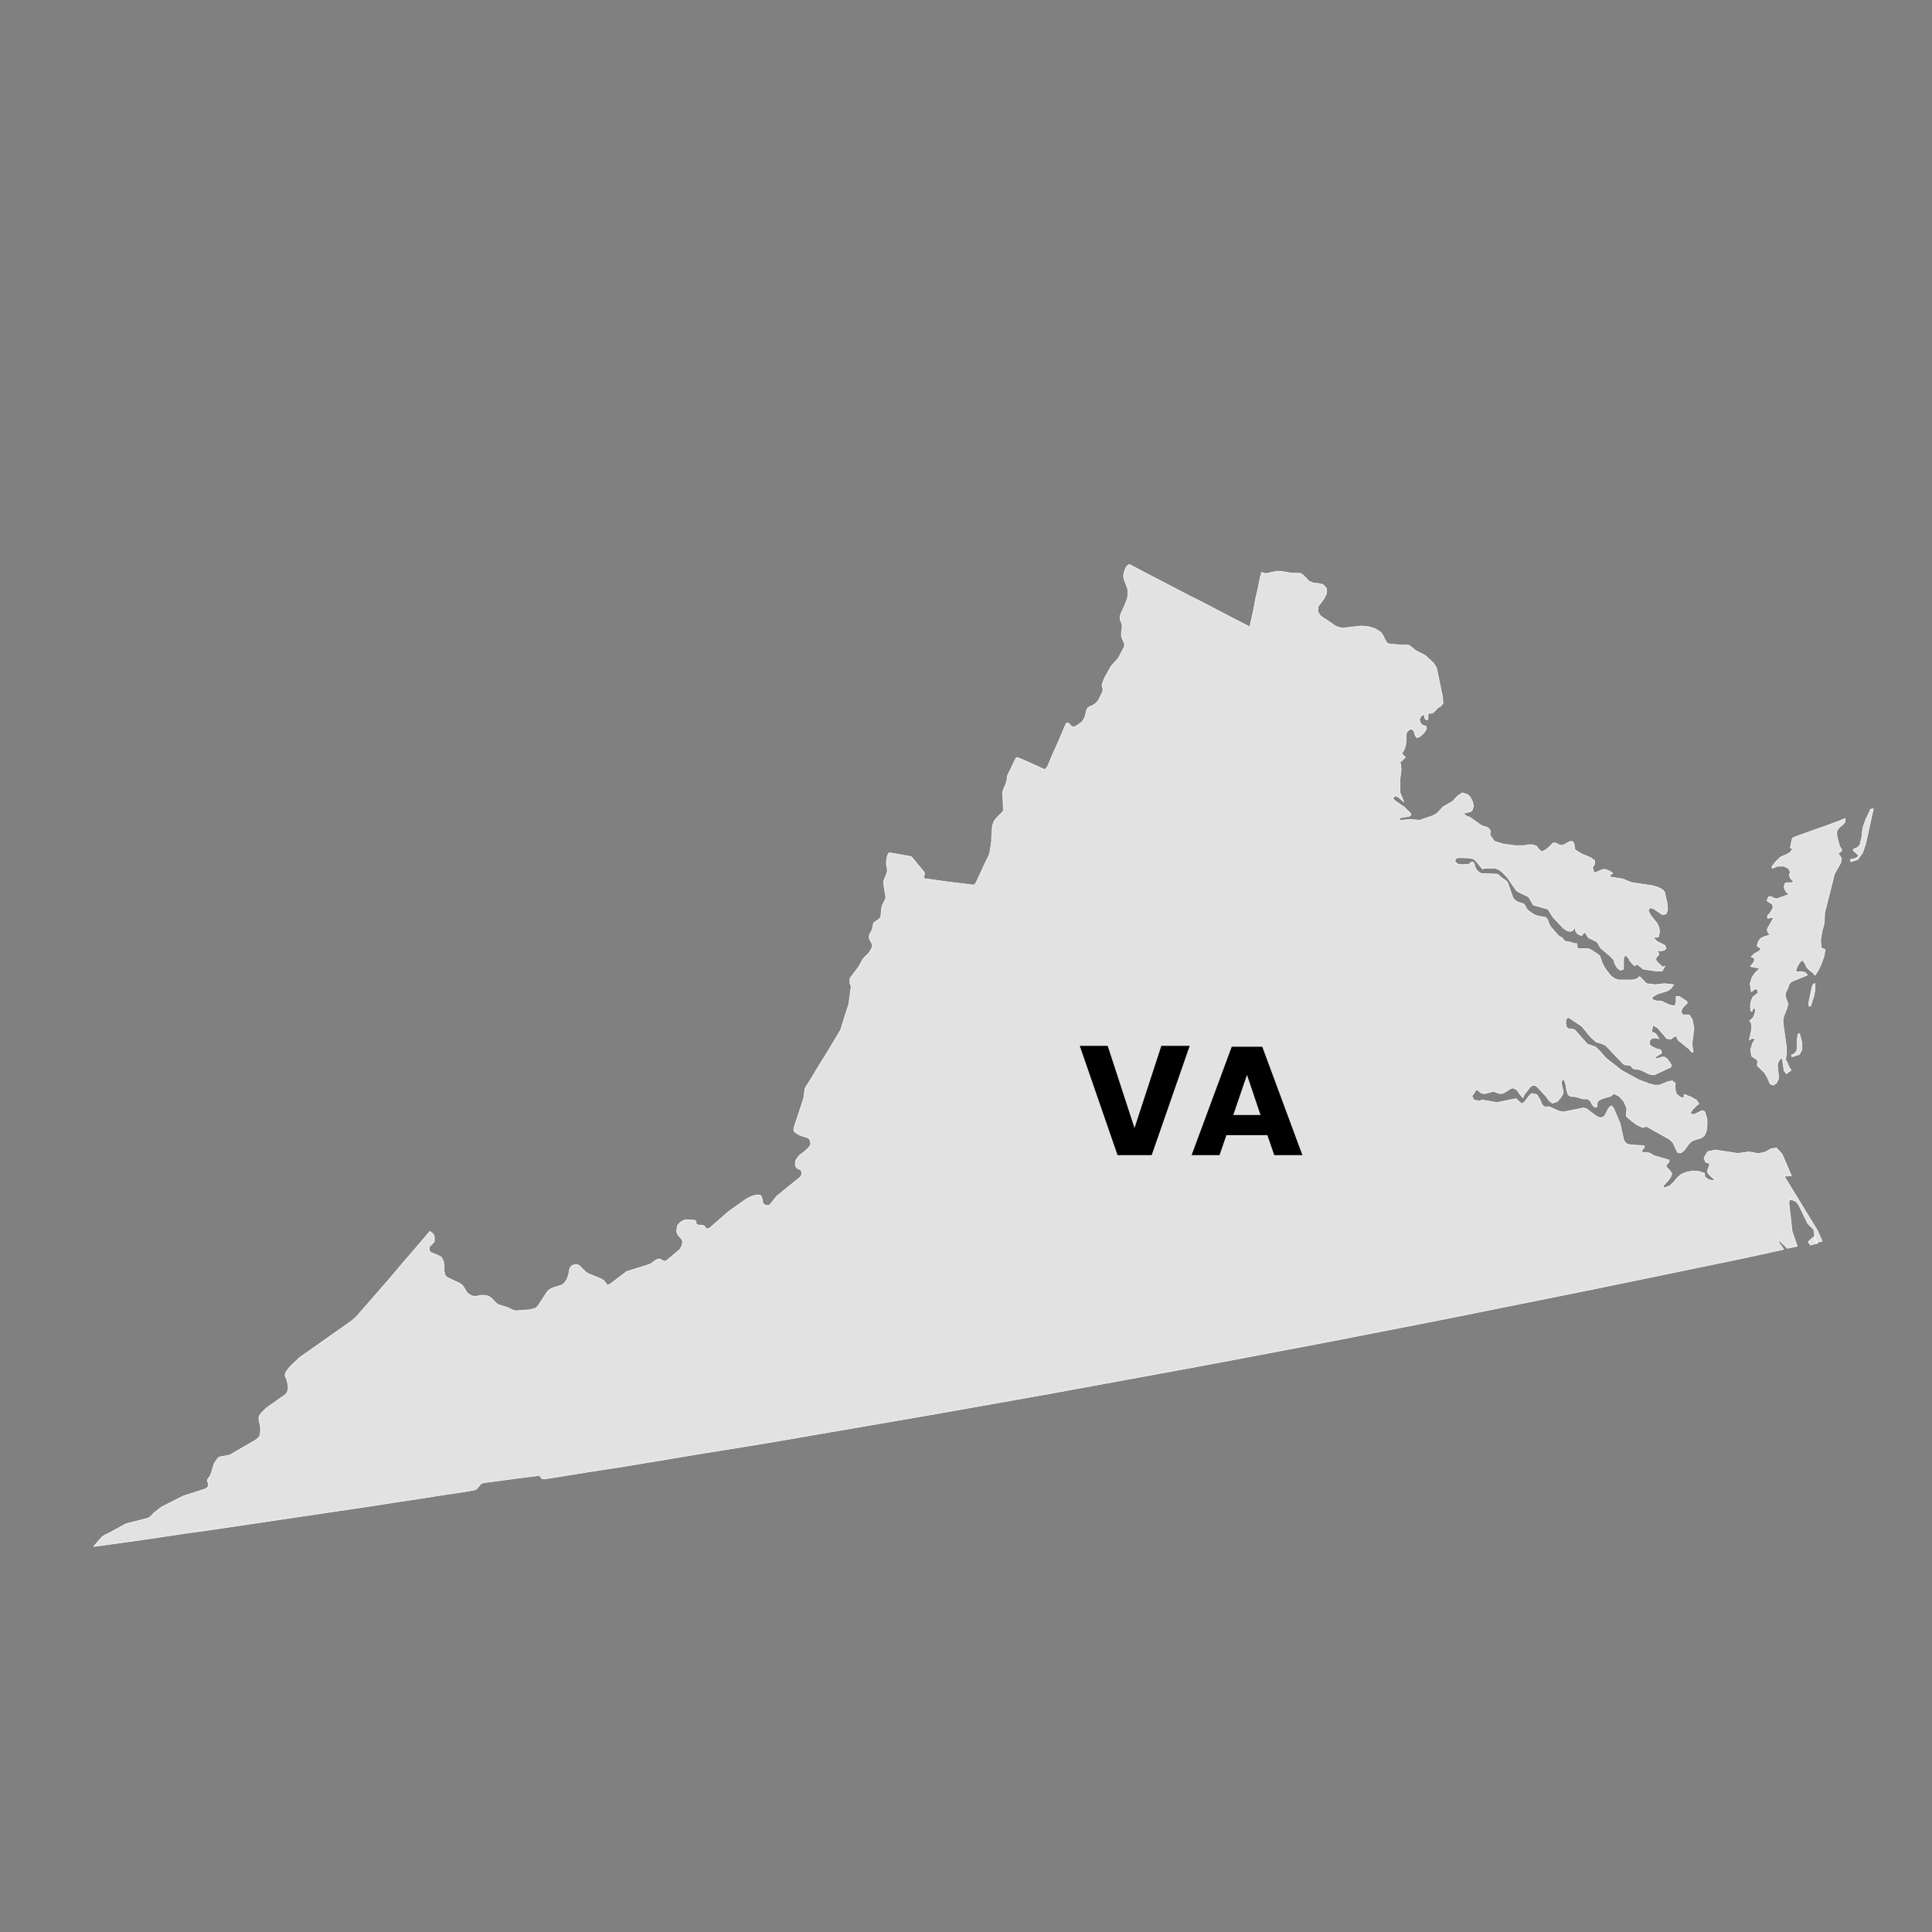 <?xml version="1.0" encoding="UTF-8"?>
<svg id="VIRGINIA" xmlns="http://www.w3.org/2000/svg" viewBox="0 0 90 90">
  <rect x="0" y="0" width="90" height="90" fill="#808080" stroke="none"/>
  <defs>
    <style>
      .cls-1 {
        fill: #e2e2e2;
        stroke: #f9f9f9;
        stroke-linecap: round;
        stroke-linejoin: round;
        stroke-width: .03px;
      }
    </style>
  </defs>
  <path id="VA" class="cls-1" d="M84.37,57.72l-.14,.14,.1,.12v.02l.16-.04,.18-.04-.13-.33-.16,.12Zm-.83-8.59h-.08s.02,.1,.02,.1l.34-.11,.12-.22v-.33s-.11-.42-.11-.42l-.07,.02-.04,.24v.28s-.02,.27-.02,.27l-.16,.17Zm.95-2.72l.06-.29v-.3l-.08,.02-.06,.15-.15,.72v.07l.02,.1,.07-.02,.14-.45Zm1.23-8.18l-.28,.1-.43,.16-.49,.17-.33,.12-.42,.15-.24,.09-.05,.08-.04,.2-.04,.2,.11,.03-.1,.16-.15,.1-.31,.13-.21,.2-.2,.25,.02,.08,.24-.1h.31l.21,.11,.08,.17-.05,.12,.03,.11,.07,.11,.12,.1-.11,.05h-.24s-.07,.04-.07,.04l-.04,.14,.04,.15,.08,.12,.12,.09-.58,.21-.13-.03-.13-.07h-.12s-.08,.19-.08,.19l.25,.16,.04,.16-.1,.19-.17,.21,.02,.1,.21-.05,.04,.07-.27,.47v.11s.12,.18,.12,.18l-.23,.06-.18,.08-.12,.14-.07,.22,.2,.15-.11,.1-.2,.11-.16,.15,.15,.07v.11s-.07,.13-.07,.13l-.12,.14,.45,.09-.2,.18-.17,.23-.09,.31,.05,.37,.19-.14,.11,.05,.02,.14-.25,.2-.08,.2-.03,.24,.02,.22,.08-.02v-.09l.04-.02h.06l.02-.02,.02,.12-.04,.17-.08,.17-.15,.13,.09,.15v.25s-.11,.5-.11,.5l.09-.06,.05-.02,.15,.02-.13,.19-.1,.32,.05,.3,.26,.18,.02,.08-.02,.18,.35,.34,.13,.24,.12,.27,.15,.06,.15-.1,.09-.21v-.12l-.05-.46,.02-.14,.07-.15,.09-.08,.05,.04,.08,.55,.11,.14,.22-.17-.09-.12-.11-.27-.07-.1,.05-.25v-.31l-.16-1.15v-.15l.03-.15,.14-.35,.05-.17v-.1l-.04-.1-.07-.2v-.16s.14-.31,.14-.31l.03-.11,.11-.12,.75-.31-.11-.12-.14-.03h-.16s-.14,0-.14,0l.05-.2,.13-.23,.14-.12,.1,.14,.1,.21,.12,.12,.14,.1,.12,.14,.16-.24,.14-.31,.12-.34,.05-.31-.18-.07-.03-.34,.06-.41,.11-.41,.02-.48,.46-1.82,.29-.51,.03-.21-.15-.23,.16-.11v-.08s-.06-.08-.06-.08l-.06-.14-.08-.31-.03-.2,.02-.15,.12-.15,.14-.11,.11-.13v-.16s-.2,.08-.2,.08Zm1.47-.55l-.07,.03-.02,.08-.17,.35-.12,.33-.04,.16-.05,.44-.04,.12-.03,.15-.07,.1-.11,.07-.12,.04-.02,.06,.09,.09,.18,.16-.08,.07-.1,.06-.11,.03-.12,.02,.03,.1,.32-.1,.23-.32,.14-.42,.36-1.63-.1,.04Zm-3.74,17.09l-.43-1-.26-.29-.25,.03-.26,.15-.33,.08-.44-.08-.53,.07-1.05-.16-.35,.08-.17,.29,.07,.19,.13,.05,.07,.06-.1,.25v.14l.12,.14,.24,.22h-.17s-.19-.06-.19-.06l-.14-.12v-.15s-.26-.09-.26-.09l-.29-.02-.29,.05-.26,.11-.19,.17-.16,.2-.19,.17-.26,.09-.03-.1,.25-.27,.11-.17,.04-.13-.1-.15-.12-.12-.05-.12,.14-.15v-.09s-.71-.21-.71-.21l-.16-.1-.09-.03-.09-.02-.14,.02-.07-.04v-.08l.02-.03,.09-.1-.02-.08-.65-.04-.18-.06-.11-.16-.17-.77-.3-.71-.1-.12-.12,.09-.21,.4-.19,.08-.21-.1-.42-.32-.15-.05-.94,.19-.21-.04-.44-.2h-.24s-.11-.11-.11-.11l-.1-.24-.14-.22-.24-.05-.08,.07-.25,.32-.11,.09-.11-.07-.11-.11-.07-.06-.88,.18-.71-.12-.11,.06-.05-.03h-.11s-.12-.05-.12-.05l-.07-.16,.22-.32,.2,.17,.16,.04,.42-.11,.07,.02,.2,.08h.12l.1-.03,.19-.12,.12-.08,.1-.03,.09,.03,.12,.08,.05,.08,.11,.15,.11,.12,.02-.07,.05-.1,.26-.33,.1-.08h.14s.11,.09,.11,.09l.4,.43,.14,.2,.15,.11,.23-.08,.16-.19,.09-.15,.02-.13-.08-.34v-.13s.1-.12,.1-.12l.09,.22,.05,.29,.07,.24,.15,.08h.15s.41,.11,.41,.11h.18s.09,.04,.09,.04l.08,.1,.06,.12,.07,.09,.12,.05,.04-.08v-.13s.05-.1,.05-.1l.18-.1,.41-.12,.13-.12,.25,.12,.22,.24,.14,.32-.02,.38,.09,.08,.16,.14,.25,.18,.26,.12,.18-.05,1.07,.6,.16,.15,.22,.47,.15,.02,.15-.12,.23-.31,.12-.12,.17-.07,.25-.07,.17-.11,.1-.22,.03-.27v-.27s-.1-.36-.1-.36l-.12-.06-.39,.19-.18-.04,.1-.18,.2-.2,.11-.08-.11-.17-.24-.14-.34-.13v.15s-.13,0-.13,0l-.14-.09-.1-.11-.03-.12-.02-.16v-.14l.02-.03-.15-.13-.18,.03-.42,.17h-.22s-.27-.07-.27-.07l-.47-.18-.79-.43-.74-.58-.31-.35-.18-.17-.37-.13-.59-.66-.11-.04h-.12s-.11-.04-.11-.04l-.06-.08-.02-.14v-.13l.03-.1,.09-.06,.62,.41,.42,.51,.26,.23,.25,.07,.18,.08,.83,.87,.09,.05h.13l.11,.02,.13,.15,.32,.05,.45,.21,.21,.03,.77-.36,.03-.09-.09-.15-.12-.15-.11-.08h-.1s-.32,.09-.32,.09l-.02-.08,.27-.17,.04-.04-.04-.12-.07-.04h-.08s-.32-.15-.32-.15l-.07-.1,.02-.15,.08-.1,.11-.03h.12s.12,.04,.12,.04l-.06-.1-.07-.11-.1-.08h-.12s.07-.35,.07-.35l.22,.13,.43,.5,.19,.02,.13-.1,.12-.05,.07,.19,.53,.43,.12,.14h.06s-.05-.39-.05-.39l.09-.74-.08-.39-.13-.2-.12-.02-.12,.02-.12-.06-.03-.13,.07-.15,.12-.13,.1-.09-.02-.08-.35-.23h-.15v.29l-.07,.15-.24-.05-.39-.18h-.22l-.18-.07-.02-.11,.25-.15,.46-.14,.16-.11,.14-.18-.44-.05-.43,.05-.4-.05-.32-.33-.13,.11-.21,.05h-.64l-.18-.06-.17-.12-.2-.25-.14-.21-.04-.1-.02-.02-.13-.36-.09-.08-.34-.22-.12-.04h-.47s-.02-.03-.02-.03l-.02-.17-.02-.04h-.05s-.04,0-.04,0h-.04s-.13-.06-.13-.06l-.25-.03-.06-.05-.12-.14-.06-.02-.11-.08-.33-.38-.08-.13-.08-.23-.1-.1-.35-.06-.14-.05-.18-.11-.17-.13-.15-.26-.12-.05-.13-.03-.12-.06-.12-.11-.04-.07-.24-.69-.06-.07-.23-.16-.06-.06-.13-.1-.75-.03-.12-.07-.09-.09-.07-.12-.04-.16-.06-.09h-.08s-.12,.1-.12,.1l-.35,.02-.19-.04-.11-.13,.06-.14,.19-.02,.47,.02,.17,.05,.15,.15,.14,.18,.12,.13,.1-.04h.47l.17,.06,.14,.1,.26,.26,.43,.63,.11,.07,.46,.22,.22,.38,.68,.19,.23,.37,.5,.53,.16,.1,.14,.04,.13-.05,.1-.15,.03,.19,.08,.11,.1,.06,.11,.03,.1-.15,.08,.05,.07,.12,.07,.09,.36,.17,.06,.07,.13,.23,.45,.38,.17,.18,.03,.14,.12,.22,.15,.12,.15-.06v-.48s.07-.19,.07-.19l.17,.17,.05,.11,.12,.14,.1,.09h.04s.04-.07,.04-.07l.12,.06,.13,.11,.06,.06,.6,.09h.3s.13-.22,.13-.22l-.13,.04-.06-.08-.18-.16-.06-.12,.03-.1,.08-.07,.04-.09-.1-.16,.11,.02h.12l.12-.03,.08-.08-.05-.14-.38-.19-.12-.13v-.06s.08,0,.08,0h.08l.04-.03,.04-.18v-.13l-.02-.12-.08-.18-.3-.37-.12-.23,.08-.14,.17,.05,.4,.27,.18-.02,.07-.19-.02-.31-.12-.53-.11-.12-.2-.1-.23-.07-1-.15-.42-.17-.53-.08-.12-.05,.08-.03,.06-.07,.06-.03-.11-.08-.12-.06-.12-.04h-.12l-.35,.15-.06-.02-.05-.17-.02-.05,.1-.15v-.17s-.18-.14-.18-.14l-.4-.16-.28-.17-.06-.05-.04-.27-.05-.09-.1-.02-.12,.05-.19,.11-.12,.03-.09-.02-.09-.05-.1-.04h-.12l-.09,.1-.2,.19-.23,.12-.14-.12-.1-.14-.17-.07h-.2s-.21,.04-.21,.04h-.42s-.54-.07-.54-.07l-.43-.13-.2-.29v-.08s.02-.08,.02-.08l-.03-.1-.1-.09-.11-.04-.11-.03-.09-.04-.55-.39h-.06s-.11-.07-.11-.07l-.08-.07,.06-.05,.18-.03,.09-.03,.06-.06,.06-.2-.05-.21-.1-.19-.11-.12-.26-.09-.22,.15-.22,.24-.45,.26-.29,.31-.17,.1-.64,.22-.45-.04-.48,.05-.02-.09,.11-.05,.34-.05,.1-.07-.04-.1-.15-.13-.11-.12-.42-.29-.14-.13,.13-.12,.14,.06,.25,.22-.18-.45v-.57l.06-.5-.03-.24-.02-.1,.08-.05,.17-.17-.07-.05-.06-.08-.06-.02,.11-.16,.08-.21,.03-.23v-.2s.02-.2,.02-.2l.12-.13,.14-.03,.09,.11,.06,.2,.07,.09,.11-.03,.15-.12,.11-.12,.08-.14-.02-.12-.18-.06-.1-.12-.03-.15,.08-.15,.16-.07v.17s.08,.08,.08,.08l.08-.02v-.25s.09-.04,.09-.04h.11s.1-.08,.1-.08l.16-.17,.15-.09,.09-.13-.03-.32-.27-1.3-.03-.06-.08-.13-.05-.07-.25-.23h0l-.12-.11-.45-.23-.06-.05-.15-.13-.12-.07h-.32s-.37-.04-.37-.04h-.14l-.15-.04-.1-.15-.09-.19-.1-.16-.27-.18-.32-.1-.34-.03-.9,.1-.27-.08-.42-.29-.18-.11-.16-.13-.1-.18,.03-.23,.27-.36,.11-.22v-.26s-.16-.17-.16-.17l-.21-.05-.24-.02-.21-.09-.26-.28-.12-.08-.47-.02-.46-.08h-.19l-.5,.11-.21-.06v.06s-.05,.16-.05,.16l-.11,.55-.1,.42-.12,.63-.09,.4-.04,.17-.03,.16-.1-.06-.12-.06-.66-.34-.65-.34-.65-.34-.66-.33-.65-.34-.65-.34-.66-.34-.64-.34-.18-.09-.13,.1-.1,.25-.03,.13v.11l.03,.12,.14,.37,.03,.12v.15s0,.08,0,.08l-.02,.14-.1,.27-.22,.49-.02,.06v.07s0,.06,0,.06v.06s.03,.06,.03,.06l.02,.05,.04,.13v.07s0,.08,0,.08l-.03,.21v.16l.02,.07,.02,.06,.08,.17,.02,.06v.07s0,.05,0,.05l-.04,.08-.24,.46-.34,.38-.31,.55-.11,.3v.06s0,.05,0,.05l.02,.04,.02,.05v.05l-.03,.12-.19,.38-.06,.07-.08,.08-.14,.09-.11,.04-.08,.05-.05,.06-.04,.12-.06,.25-.06,.12-.04,.07-.07,.07-.21,.15-.08,.04-.06,.02h-.06s-.05-.03-.05-.03l-.04-.04-.04-.05-.04-.04-.04-.02h-.05s-.05,.05-.05,.05l-.16,.38-.22,.51-.27,.6-.2,.48-.05,.07-.05,.06h-.08s-.39-.18-.39-.18l-.49-.22-.34-.14h-.05s-.05,.07-.05,.07l-.31,.65-.06,.12-.02,.12v.07l-.02,.08-.03,.1-.12,.28-.03,.12v.08s.03,.73,.03,.73v.06s-.05,.06-.05,.06l-.07,.08-.13,.12-.09,.1-.09,.12-.06,.16-.03,.1v.09s-.03,.43-.03,.43v.04s0,.02,0,.02v.09l-.07,.46-.03,.14-.05,.12-.14,.28-.18,.39-.26,.56-.04,.05-.05,.04h-.08s-.66-.08-.66-.08l-.56-.07-.49-.07-.5-.07h-.03s-.02-.02-.02-.02v-.05s.03-.11,.03-.11v-.11s-.05-.06-.05-.06l-.52-.63-.04-.04-.04-.02h-.03s-.9-.16-.9-.16h-.07s-.05,.08-.05,.08l-.04,.11-.03,.23v.13s.02,.1,.02,.1l.02,.07v.08s0,.07,0,.07l-.03,.11-.13,.3v.22l.09,.53v.08s-.04,.09-.04,.09l-.12,.24-.03,.12-.04,.39-.03,.08-.1,.09-.17,.11-.04,.05-.02,.08-.02,.13-.04,.12-.08,.15-.04,.1v.12s.04,.08,.04,.08l.06,.12,.03,.06,.02,.06-.02,.09-.03,.09-.14,.21-.2,.19-.08,.11-.17,.31-.39,.52-.02,.07v.07s0,.11,0,.11l.05,.12v.09l-.1,.75-.16,.5-.22,.71-.25,.42-.44,.73-.35,.56-.28,.47-.35,.56v.05s-.04,.31-.04,.31l-.02,.1-.19,.59-.25,.75-.02,.13,.02,.05,.02,.03,.02,.02,.15,.1,.12,.06,.33,.1,.05,.04,.05,.07,.03,.12v.08s-.03,.07-.03,.07l-.09,.11-.18,.16-.16,.12-.06,.05-.07,.08-.09,.13-.03,.1v.09s0,.06,0,.06l.02,.06,.03,.05,.05,.04,.13,.06,.05,.05,.02,.13-.02,.08-.04,.07-1.12,.91-.26,.33-.05,.06-.06,.03h-.05s-.06,0-.06,0l-.05-.02-.05-.03-.04-.05-.03-.06v-.07s-.03-.11-.03-.11l-.02-.05-.02-.05-.05-.04h-.11s-.08,0-.08,0l-.23,.07-.23,.12-.38,.27-.45,.32-.41,.36-.41,.36-.04,.03-.08,.04h-.08s-.03-.04-.03-.04l-.03-.05-.04-.04-.05-.03h-.05s-.19-.02-.19-.02l-.05-.02-.03-.04-.02-.11-.02-.03-.04-.02h-.04s-.3-.02-.3-.02h-.09s-.1,.04-.1,.04l-.13,.08-.07,.07-.05,.06-.03,.08v.07s-.02,.08-.02,.08v.07s.02,.07,.02,.07l.03,.07,.2,.24,.02,.07v.1l-.04,.14-.05,.08-.04,.07-.61,.51-.07,.03h-.06l-.17-.1h-.08l-.1,.03-.26,.19-.09,.04-1.03,.32-.76,.58-.11,.05h-.03s-.03-.03-.03-.03l-.03-.04-.06-.08-.03-.05-.05-.03-.1-.06-.6-.25-.05-.03-.08-.06-.25-.25-.05-.04-.07-.03h-.09l-.13,.03-.08,.07-.04,.06-.02,.06-.04,.22-.03,.1-.04,.12-.1,.16-.08,.08-.07,.05-.39,.12-.15,.07-.08,.06-.06,.06-.43,.66-.07,.07-.07,.05-.24,.06-.64,.05-.12-.02-.29-.14-.39-.12-.06-.03-.1-.08-.17-.18-.05-.04-.05-.04-.07-.03-.06-.02-.1-.02h-.23s-.13,.04-.13,.04h-.14s-.04,0-.04,0l-.13-.05-.11-.08-.04-.04-.04-.05-.13-.22-.04-.05-.05-.05-.11-.07-.55-.26-.05-.04-.04-.05-.04-.06v-.07s-.03-.07-.03-.07v-.32s-.02-.07-.02-.07v-.07s-.04-.07-.04-.07l-.03-.06-.03-.05-.04-.04-.05-.03-.4-.17-.05-.04-.03-.05v-.06s0-.07,0-.07l.02-.05,.22-.23h0s0-.04,0-.04v-.12s0-.08,0-.08l-.02-.06-.04-.06-.04-.04-.11-.08-.49,.58-.76,.88-.54,.64-.85,.98-.77,.88-.22,.2-.68,.48-.75,.53-1,.7-.44,.42-.17,.21-.07,.14v.09s.08,.19,.08,.19l.06,.28v.15l-.02,.08-.03,.06-.03,.06-.1,.09-.84,.59-.22,.22-.09,.12-.04,.12,.03,.2,.02,.07,.03,.14v.19s0,.07,0,.07l-.02,.07v.07s-.04,.06-.04,.06l-.04,.06-.14,.11-.59,.34-.6,.35-.44,.08-.07,.03-.05,.04-.17,.25-.13,.44-.05,.12-.11,.15-.02,.05v.05l.04,.12v.07s0,.06,0,.06l-.06,.06-.08,.06-1.03,.33-1.01,.51-.37,.29-.12,.13-.07,.06-.11,.05-.98,.25-.86,.47-.07,.02-.19,.12-.39,.45,1.08-.15,1.08-.15,2.16-.32,1.08-.15,1.08-.16,1.08-.16,1.08-.16,1.08-.16,1.08-.16,1.08-.16,1.08-.16,1.07-.17,1.08-.16,1.08-.17,1.08-.16,.5-.09,.08-.05,.19-.23,.09-.04,.09-.02,.71-.09,.87-.12,.97-.12,.09,.13,.05,.03h.08s.23-.03,.23-.03l1.8-.29,1.81-.28,1.8-.3,1.8-.3,1.81-.29,1.8-.3,1.8-.31,1.8-.31,1.8-.31,1.8-.31,1.8-.32,1.8-.32,1.8-.32,1.8-.33,1.8-.33,1.8-.33,1.79-.33,1.8-.34,1.79-.34,1.8-.34,1.8-.35,1.79-.35,1.79-.35,1.8-.36,1.79-.36,1.79-.36,1.79-.36,1.8-.37,1.79-.37,1.79-.37,1.79-.37,1.51-.33,.27-.06-.06-.11-.07-.09-.07-.1-.05-.17,.43,.42,.47-.1-.02-.02-.23-.67-.15-1.33,.02-.14h.12s.13,.05,.13,.05l.09,.06,.1,.13,.41,.85,.07,.08,.15,.14,.07,.09,.03,.15v.15s0,.14,0,.14l.09,.15,.13-.03,.14-.03-.22-.5-1.55-2.53Z"/>
  <g>
    <path d="M51.6,48.72l1.25,3.83,1.25-3.83h1.32l-1.77,5.09h-1.59l-1.76-5.09h1.32Z"/>
    <path d="M59.04,52.88h-1.91l-.32,.93h-1.3l1.87-5.05h1.42l1.87,5.05h-1.31l-.32-.93Zm-.32-.94l-.63-1.87-.64,1.87h1.27Z"/>
  </g>
</svg>